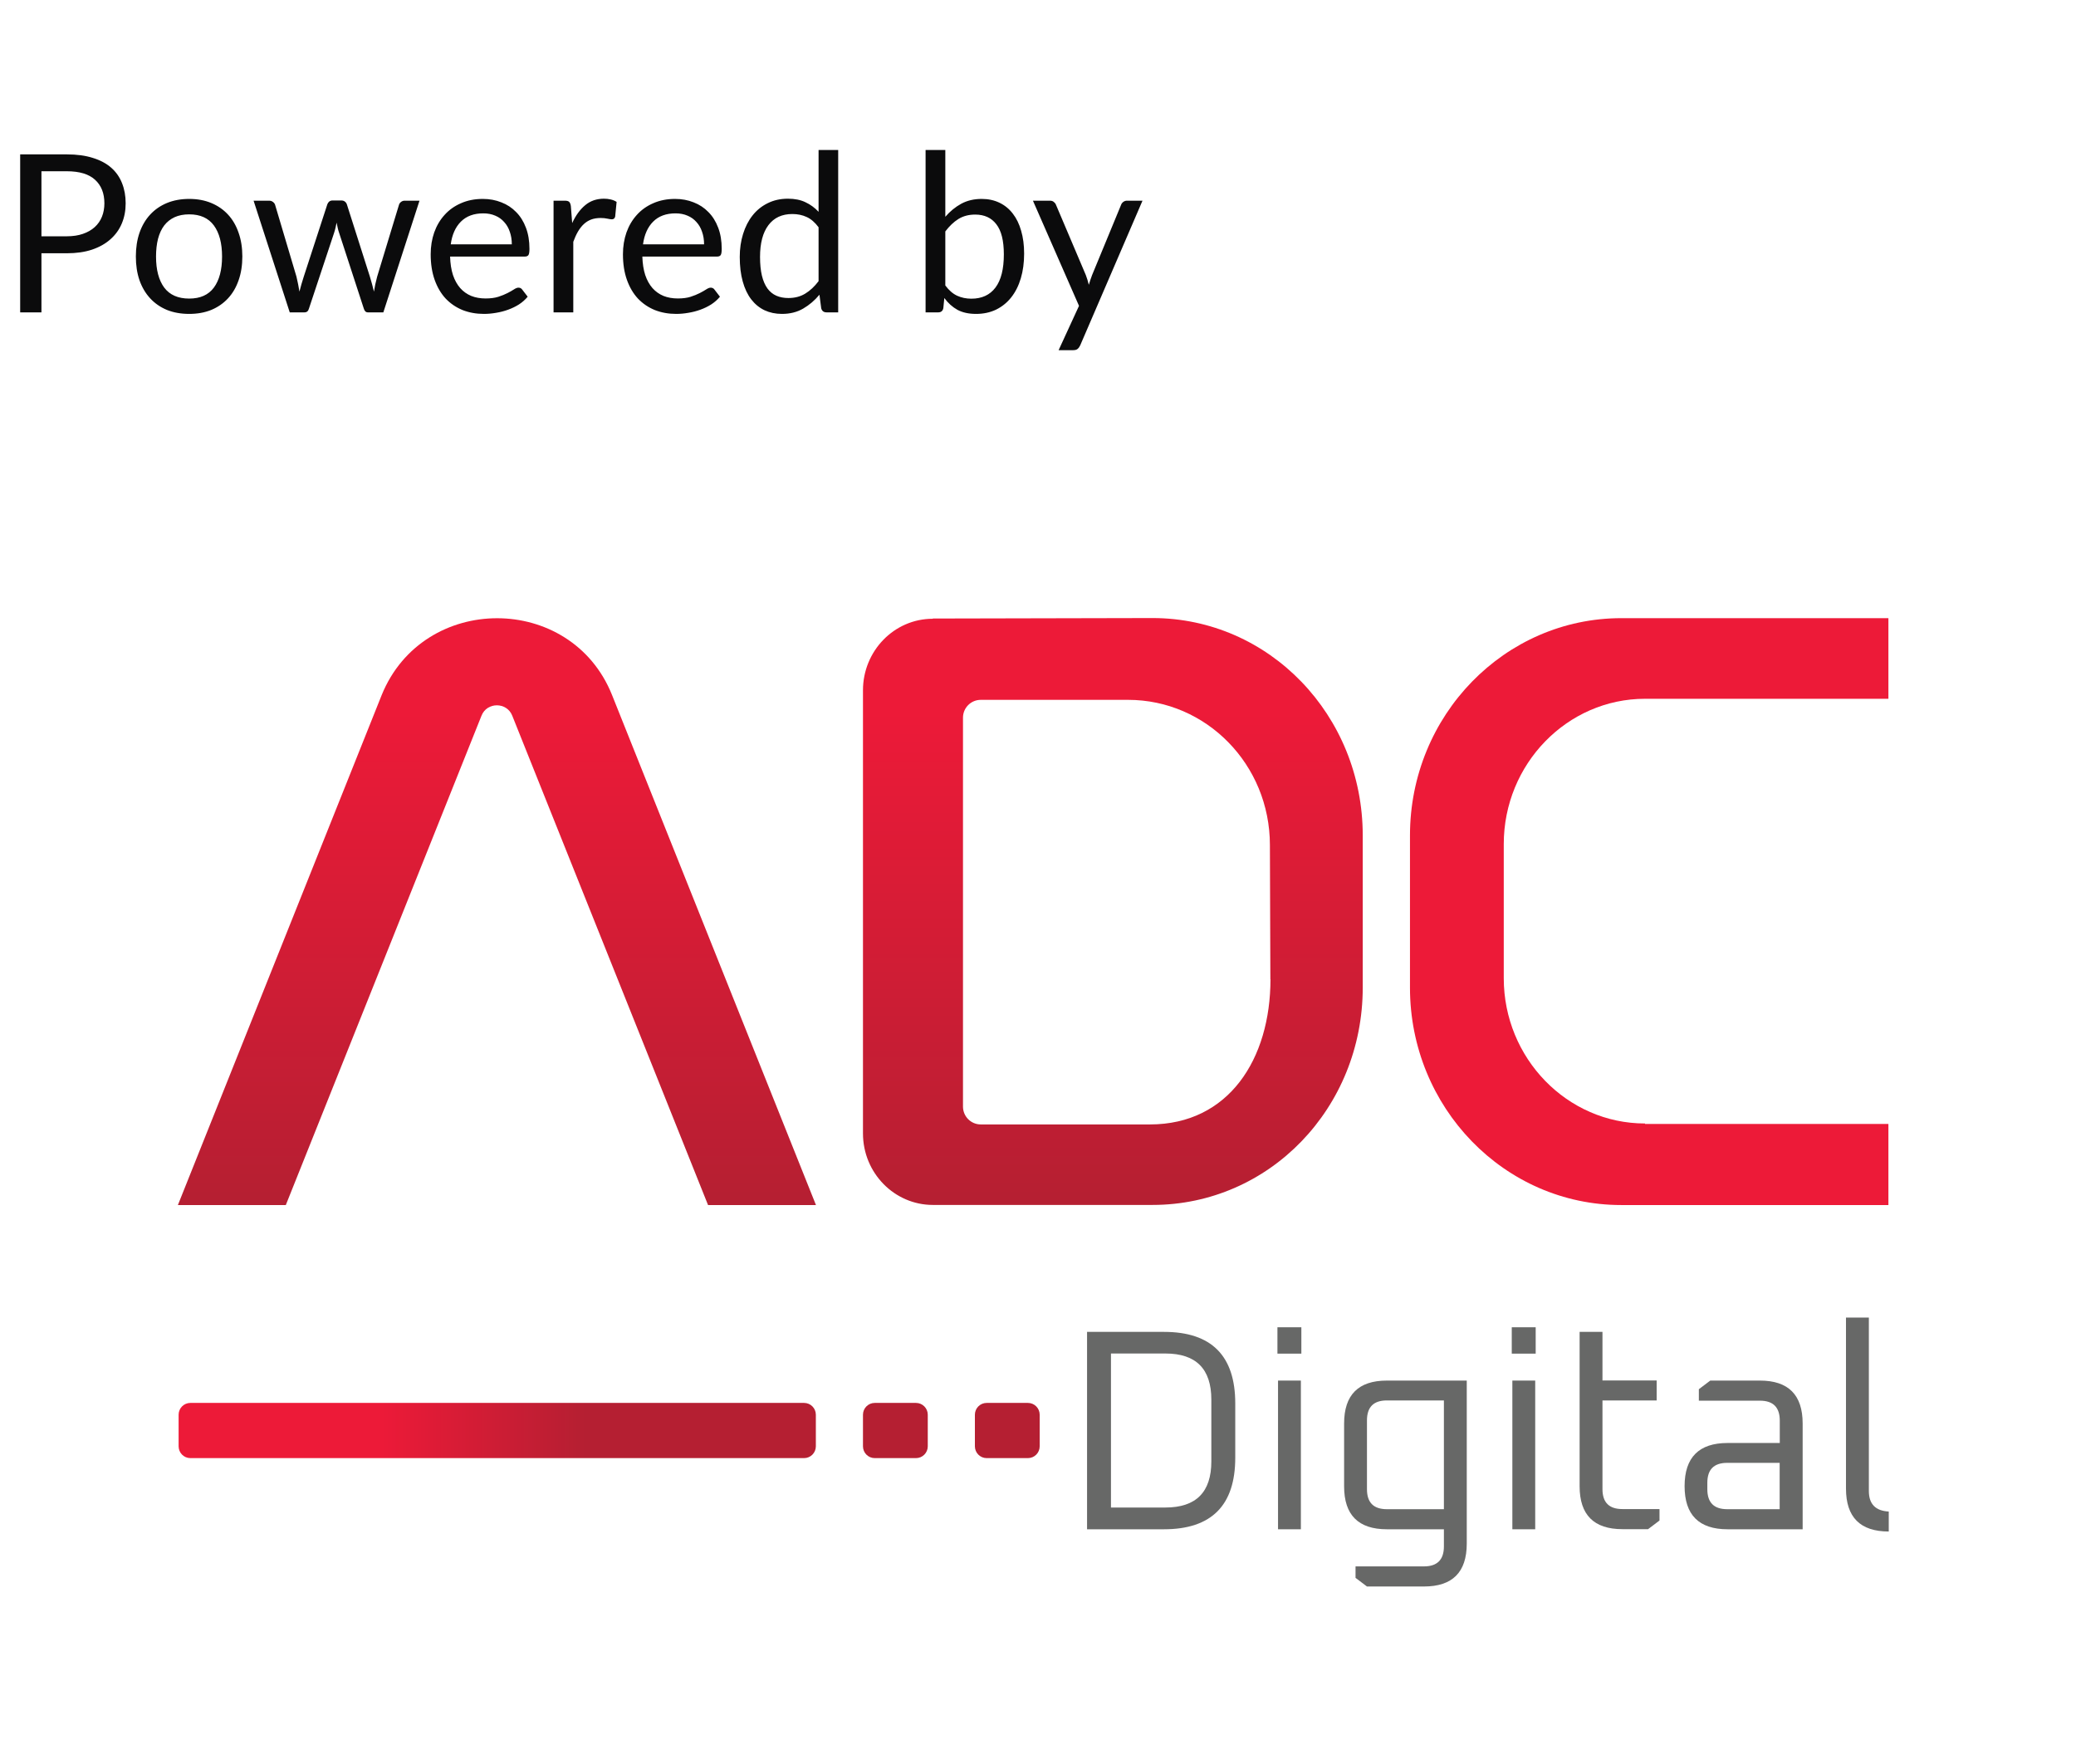 <svg width="113" height="96" viewBox="0 0 113 96" fill="none" xmlns="http://www.w3.org/2000/svg">
<path d="M3.636 12.86C3.968 12.86 4.26 12.816 4.512 12.728C4.768 12.64 4.982 12.518 5.154 12.362C5.33 12.202 5.462 12.012 5.55 11.792C5.638 11.572 5.682 11.33 5.682 11.066C5.682 10.518 5.512 10.09 5.172 9.782C4.836 9.474 4.324 9.32 3.636 9.32H2.256V12.86H3.636ZM3.636 8.402C4.18 8.402 4.652 8.466 5.052 8.594C5.456 8.718 5.79 8.896 6.054 9.128C6.318 9.36 6.514 9.64 6.642 9.968C6.774 10.296 6.84 10.662 6.84 11.066C6.84 11.466 6.77 11.832 6.63 12.164C6.49 12.496 6.284 12.782 6.012 13.022C5.744 13.262 5.41 13.45 5.01 13.586C4.614 13.718 4.156 13.784 3.636 13.784H2.256V17H1.098V8.402H3.636ZM10.299 10.826C10.743 10.826 11.143 10.9 11.499 11.048C11.855 11.196 12.159 11.406 12.411 11.678C12.663 11.95 12.855 12.28 12.987 12.668C13.123 13.052 13.191 13.482 13.191 13.958C13.191 14.438 13.123 14.87 12.987 15.254C12.855 15.638 12.663 15.966 12.411 16.238C12.159 16.51 11.855 16.72 11.499 16.868C11.143 17.012 10.743 17.084 10.299 17.084C9.851 17.084 9.447 17.012 9.087 16.868C8.731 16.72 8.427 16.51 8.175 16.238C7.923 15.966 7.729 15.638 7.593 15.254C7.461 14.87 7.395 14.438 7.395 13.958C7.395 13.482 7.461 13.052 7.593 12.668C7.729 12.28 7.923 11.95 8.175 11.678C8.427 11.406 8.731 11.196 9.087 11.048C9.447 10.9 9.851 10.826 10.299 10.826ZM10.299 16.25C10.899 16.25 11.347 16.05 11.643 15.65C11.939 15.246 12.087 14.684 12.087 13.964C12.087 13.24 11.939 12.676 11.643 12.272C11.347 11.868 10.899 11.666 10.299 11.666C9.995 11.666 9.729 11.718 9.501 11.822C9.277 11.926 9.089 12.076 8.937 12.272C8.789 12.468 8.677 12.71 8.601 12.998C8.529 13.282 8.493 13.604 8.493 13.964C8.493 14.684 8.641 15.246 8.937 15.65C9.237 16.05 9.691 16.25 10.299 16.25ZM22.834 10.922L20.866 17H20.02C19.916 17 19.843 16.932 19.803 16.796L18.459 12.674C18.427 12.582 18.401 12.49 18.381 12.398C18.361 12.302 18.341 12.208 18.322 12.116C18.302 12.208 18.282 12.302 18.262 12.398C18.241 12.49 18.215 12.584 18.183 12.68L16.816 16.796C16.779 16.932 16.7 17 16.576 17H15.771L13.803 10.922H14.643C14.727 10.922 14.797 10.944 14.854 10.988C14.914 11.032 14.954 11.084 14.973 11.144L16.137 15.056C16.206 15.344 16.259 15.616 16.299 15.872C16.335 15.74 16.372 15.606 16.407 15.47C16.448 15.334 16.489 15.196 16.534 15.056L17.817 11.12C17.837 11.06 17.872 11.01 17.919 10.97C17.971 10.93 18.034 10.91 18.105 10.91H18.573C18.654 10.91 18.72 10.93 18.771 10.97C18.823 11.01 18.86 11.06 18.88 11.12L20.134 15.056C20.177 15.196 20.218 15.334 20.253 15.47C20.29 15.606 20.323 15.74 20.355 15.872C20.375 15.74 20.399 15.608 20.427 15.476C20.459 15.34 20.494 15.2 20.529 15.056L21.718 11.144C21.738 11.08 21.776 11.028 21.831 10.988C21.887 10.944 21.953 10.922 22.029 10.922H22.834ZM27.859 13.298C27.859 13.05 27.823 12.824 27.751 12.62C27.683 12.412 27.581 12.234 27.445 12.086C27.313 11.934 27.151 11.818 26.959 11.738C26.767 11.654 26.549 11.612 26.305 11.612C25.793 11.612 25.387 11.762 25.087 12.062C24.791 12.358 24.607 12.77 24.535 13.298H27.859ZM28.723 16.148C28.591 16.308 28.433 16.448 28.249 16.568C28.065 16.684 27.867 16.78 27.655 16.856C27.447 16.932 27.231 16.988 27.007 17.024C26.783 17.064 26.561 17.084 26.341 17.084C25.921 17.084 25.533 17.014 25.177 16.874C24.825 16.73 24.519 16.522 24.259 16.25C24.003 15.974 23.803 15.634 23.659 15.23C23.515 14.826 23.443 14.362 23.443 13.838C23.443 13.414 23.507 13.018 23.635 12.65C23.767 12.282 23.955 11.964 24.199 11.696C24.443 11.424 24.741 11.212 25.093 11.06C25.445 10.904 25.841 10.826 26.281 10.826C26.645 10.826 26.981 10.888 27.289 11.012C27.601 11.132 27.869 11.308 28.093 11.54C28.321 11.768 28.499 12.052 28.627 12.392C28.755 12.728 28.819 13.112 28.819 13.544C28.819 13.712 28.801 13.824 28.765 13.88C28.729 13.936 28.661 13.964 28.561 13.964H24.499C24.511 14.348 24.563 14.682 24.655 14.966C24.751 15.25 24.883 15.488 25.051 15.68C25.219 15.868 25.419 16.01 25.651 16.106C25.883 16.198 26.143 16.244 26.431 16.244C26.699 16.244 26.929 16.214 27.121 16.154C27.317 16.09 27.485 16.022 27.625 15.95C27.765 15.878 27.881 15.812 27.973 15.752C28.069 15.688 28.151 15.656 28.219 15.656C28.307 15.656 28.375 15.69 28.423 15.758L28.723 16.148ZM31.145 12.14C31.337 11.724 31.573 11.4 31.853 11.168C32.133 10.932 32.475 10.814 32.879 10.814C33.007 10.814 33.129 10.828 33.245 10.856C33.365 10.884 33.471 10.928 33.563 10.988L33.485 11.786C33.461 11.886 33.401 11.936 33.305 11.936C33.249 11.936 33.167 11.924 33.059 11.9C32.951 11.876 32.829 11.864 32.693 11.864C32.501 11.864 32.329 11.892 32.177 11.948C32.029 12.004 31.895 12.088 31.775 12.2C31.659 12.308 31.553 12.444 31.457 12.608C31.365 12.768 31.281 12.952 31.205 13.16V17H30.131V10.922H30.743C30.859 10.922 30.939 10.944 30.983 10.988C31.027 11.032 31.057 11.108 31.073 11.216L31.145 12.14ZM38.324 13.298C38.324 13.05 38.288 12.824 38.216 12.62C38.148 12.412 38.046 12.234 37.91 12.086C37.778 11.934 37.616 11.818 37.424 11.738C37.232 11.654 37.014 11.612 36.77 11.612C36.258 11.612 35.852 11.762 35.552 12.062C35.256 12.358 35.072 12.77 35 13.298H38.324ZM39.188 16.148C39.056 16.308 38.898 16.448 38.714 16.568C38.53 16.684 38.332 16.78 38.12 16.856C37.912 16.932 37.696 16.988 37.472 17.024C37.248 17.064 37.026 17.084 36.806 17.084C36.386 17.084 35.998 17.014 35.642 16.874C35.29 16.73 34.984 16.522 34.724 16.25C34.468 15.974 34.268 15.634 34.124 15.23C33.98 14.826 33.908 14.362 33.908 13.838C33.908 13.414 33.972 13.018 34.1 12.65C34.232 12.282 34.42 11.964 34.664 11.696C34.908 11.424 35.206 11.212 35.558 11.06C35.91 10.904 36.306 10.826 36.746 10.826C37.11 10.826 37.446 10.888 37.754 11.012C38.066 11.132 38.334 11.308 38.558 11.54C38.786 11.768 38.964 12.052 39.092 12.392C39.22 12.728 39.284 13.112 39.284 13.544C39.284 13.712 39.266 13.824 39.23 13.88C39.194 13.936 39.126 13.964 39.026 13.964H34.964C34.976 14.348 35.028 14.682 35.12 14.966C35.216 15.25 35.348 15.488 35.516 15.68C35.684 15.868 35.884 16.01 36.116 16.106C36.348 16.198 36.608 16.244 36.896 16.244C37.164 16.244 37.394 16.214 37.586 16.154C37.782 16.09 37.95 16.022 38.09 15.95C38.23 15.878 38.346 15.812 38.438 15.752C38.534 15.688 38.616 15.656 38.684 15.656C38.772 15.656 38.84 15.69 38.888 15.758L39.188 16.148ZM44.556 12.368C44.356 12.1 44.14 11.914 43.908 11.81C43.676 11.702 43.416 11.648 43.128 11.648C42.564 11.648 42.13 11.85 41.826 12.254C41.522 12.658 41.37 13.234 41.37 13.982C41.37 14.378 41.404 14.718 41.472 15.002C41.54 15.282 41.64 15.514 41.772 15.698C41.904 15.878 42.066 16.01 42.258 16.094C42.45 16.178 42.668 16.22 42.912 16.22C43.264 16.22 43.57 16.14 43.83 15.98C44.094 15.82 44.336 15.594 44.556 15.302V12.368ZM45.624 8.162V17H44.988C44.836 17 44.74 16.926 44.7 16.778L44.604 16.04C44.344 16.352 44.048 16.604 43.716 16.796C43.384 16.988 43 17.084 42.564 17.084C42.216 17.084 41.9 17.018 41.616 16.886C41.332 16.75 41.09 16.552 40.89 16.292C40.69 16.032 40.536 15.708 40.428 15.32C40.32 14.932 40.266 14.486 40.266 13.982C40.266 13.534 40.326 13.118 40.446 12.734C40.566 12.346 40.738 12.01 40.962 11.726C41.186 11.442 41.46 11.22 41.784 11.06C42.112 10.896 42.48 10.814 42.888 10.814C43.26 10.814 43.578 10.878 43.842 11.006C44.11 11.13 44.348 11.304 44.556 11.528V8.162H45.624ZM51.455 15.536C51.651 15.8 51.865 15.986 52.097 16.094C52.333 16.202 52.591 16.256 52.871 16.256C53.443 16.256 53.881 16.054 54.185 15.65C54.489 15.246 54.641 14.644 54.641 13.844C54.641 13.1 54.505 12.554 54.233 12.206C53.965 11.854 53.581 11.678 53.081 11.678C52.733 11.678 52.429 11.758 52.169 11.918C51.913 12.078 51.675 12.304 51.455 12.596V15.536ZM51.455 11.798C51.711 11.502 51.999 11.266 52.319 11.09C52.643 10.914 53.015 10.826 53.435 10.826C53.791 10.826 54.111 10.894 54.395 11.03C54.683 11.166 54.927 11.364 55.127 11.624C55.327 11.88 55.479 12.192 55.583 12.56C55.691 12.928 55.745 13.342 55.745 13.802C55.745 14.294 55.685 14.742 55.565 15.146C55.445 15.55 55.271 15.896 55.043 16.184C54.819 16.468 54.545 16.69 54.221 16.85C53.897 17.006 53.533 17.084 53.129 17.084C52.729 17.084 52.391 17.01 52.115 16.862C51.843 16.71 51.605 16.496 51.401 16.22L51.347 16.772C51.315 16.924 51.223 17 51.071 17H50.381V8.162H51.455V11.798ZM62.188 10.922L58.798 18.794C58.762 18.874 58.716 18.938 58.66 18.986C58.608 19.034 58.526 19.058 58.414 19.058H57.622L58.732 16.646L56.224 10.922H57.148C57.24 10.922 57.312 10.946 57.364 10.994C57.42 11.038 57.458 11.088 57.478 11.144L59.104 14.972C59.168 15.14 59.222 15.316 59.266 15.5C59.322 15.312 59.382 15.134 59.446 14.966L61.024 11.144C61.048 11.08 61.088 11.028 61.144 10.988C61.204 10.944 61.27 10.922 61.342 10.922H62.188Z" fill="#0B0B0C"/>
<path d="M26.209 38.951C26.504 38.198 27.587 38.198 27.883 38.951L38.54 65.584H44.414L33.314 37.825C31.082 32.254 23.041 32.254 20.777 37.825L9.683 65.584H15.557L26.209 38.951Z" fill="url(#paint0_linear_33_667)"/>
<path d="M50.776 33.675C48.66 33.675 46.973 35.438 46.973 37.568V61.685C46.973 63.847 48.692 65.578 50.776 65.578H62.729C69.097 65.578 74.176 60.296 74.176 53.747V45.468C74.176 38.951 69.103 33.637 62.729 33.637L50.776 33.663V33.675ZM69.154 53.29C69.154 57.645 66.878 61.197 62.594 61.197H53.386C52.847 61.197 52.417 60.759 52.417 60.225V39.06C52.417 38.52 52.853 38.089 53.386 38.089H61.402C65.66 38.089 69.123 41.608 69.123 45.995L69.148 53.297L69.154 53.29Z" fill="url(#paint1_linear_33_667)"/>
<path d="M89.54 61.145C85.302 61.145 81.852 57.594 81.852 53.239V45.937C81.852 41.582 85.302 38.031 89.54 38.031H102.789V33.643H88.252C81.909 33.643 76.747 38.925 76.747 45.474V53.753C76.747 60.27 81.884 65.584 88.252 65.584H102.789V61.171H89.54V61.145Z" fill="url(#paint2_linear_33_667)"/>
<path d="M59.17 83.23V72.487H63.357C65.942 72.487 67.237 73.786 67.237 76.379V79.338C67.237 81.931 65.942 83.23 63.357 83.23H59.17ZM60.472 82.046H63.434C65.102 82.046 65.935 81.21 65.935 79.538V76.173C65.935 74.5 65.102 73.664 63.434 73.664H60.472V82.04V82.046Z" fill="#676867"/>
<path d="M69.533 73.671V72.236H70.835V73.671H69.533ZM69.565 83.23V75.137H70.809V83.23H69.565Z" fill="#676867"/>
<path d="M73.162 80.895V77.472C73.162 75.916 73.938 75.137 75.49 75.137H79.838V84.009C79.838 85.565 79.062 86.344 77.51 86.344H74.406L73.784 85.874V85.25H77.51C78.235 85.25 78.594 84.883 78.594 84.163V83.23H75.49C73.938 83.23 73.162 82.452 73.162 80.895ZM74.406 81.049C74.406 81.776 74.766 82.137 75.49 82.137H78.594V76.218H75.49C74.766 76.218 74.406 76.578 74.406 77.305V81.043V81.049Z" fill="#676867"/>
<path d="M82.288 73.671V72.236H83.59V73.671H82.288ZM82.32 83.23V75.137H83.564V83.23H82.32Z" fill="#676867"/>
<path d="M85.981 80.895V72.487H87.225V75.131H90.175V76.218H87.225V81.043C87.225 81.77 87.585 82.13 88.309 82.13H90.329V82.754L89.707 83.224H88.309C86.757 83.224 85.981 82.445 85.981 80.888V80.895Z" fill="#676867"/>
<path d="M94.036 83.23C92.471 83.23 91.695 82.445 91.695 80.882C91.695 79.319 92.477 78.534 94.036 78.534H96.876V77.318C96.876 76.591 96.517 76.231 95.793 76.231H92.471V75.607L93.093 75.137H95.793C97.345 75.137 98.121 75.916 98.121 77.472V83.23H94.042H94.036ZM92.933 81.049C92.933 81.776 93.292 82.137 94.016 82.137H96.87V79.615H94.016C93.292 79.615 92.933 79.975 92.933 80.702V81.043V81.049Z" fill="#676867"/>
<path d="M100.48 81.017V71.708H101.725V81.146C101.725 81.853 102.084 82.227 102.808 82.265V83.352C101.256 83.352 100.48 82.574 100.48 81.017Z" fill="#676867"/>
<path d="M43.767 76.353H10.363C10.009 76.353 9.722 76.641 9.722 76.996V78.714C9.722 79.069 10.009 79.357 10.363 79.357H43.767C44.121 79.357 44.408 79.069 44.408 78.714V76.996C44.408 76.641 44.121 76.353 43.767 76.353Z" fill="url(#paint3_linear_33_667)"/>
<path d="M49.859 76.353H47.614C47.26 76.353 46.973 76.641 46.973 76.996V78.714C46.973 79.069 47.26 79.357 47.614 79.357H49.859C50.213 79.357 50.5 79.069 50.5 78.714V76.996C50.5 76.641 50.213 76.353 49.859 76.353Z" fill="#B51F32"/>
<path d="M55.951 76.353H53.706C53.352 76.353 53.065 76.641 53.065 76.996V78.714C53.065 79.069 53.352 79.357 53.706 79.357H55.951C56.305 79.357 56.592 79.069 56.592 78.714V76.996C56.592 76.641 56.305 76.353 55.951 76.353Z" fill="#B51F32"/>
<defs>
<linearGradient id="paint0_linear_33_667" x1="27.042" y1="33.65" x2="27.042" y2="65.584" gradientUnits="userSpaceOnUse">
<stop offset="0.16" stop-color="#ED1A38"/>
<stop offset="1" stop-color="#B51F32"/>
</linearGradient>
<linearGradient id="paint1_linear_33_667" x1="60.574" y1="33.643" x2="60.574" y2="65.578" gradientUnits="userSpaceOnUse">
<stop offset="0.16" stop-color="#ED1A38"/>
<stop offset="1" stop-color="#B51F32"/>
</linearGradient>
<linearGradient id="paint2_linear_33_667" x1="89.765" y1="33.65" x2="89.765" y2="-65.112" gradientUnits="userSpaceOnUse">
<stop offset="0.16" stop-color="#ED1A38"/>
<stop offset="1" stop-color="#B51F32"/>
</linearGradient>
<linearGradient id="paint3_linear_33_667" x1="18.469" y1="77.859" x2="31.884" y2="77.859" gradientUnits="userSpaceOnUse">
<stop offset="0.16" stop-color="#ED1A38"/>
<stop offset="1" stop-color="#B51F32"/>
</linearGradient>
</defs>
</svg>
